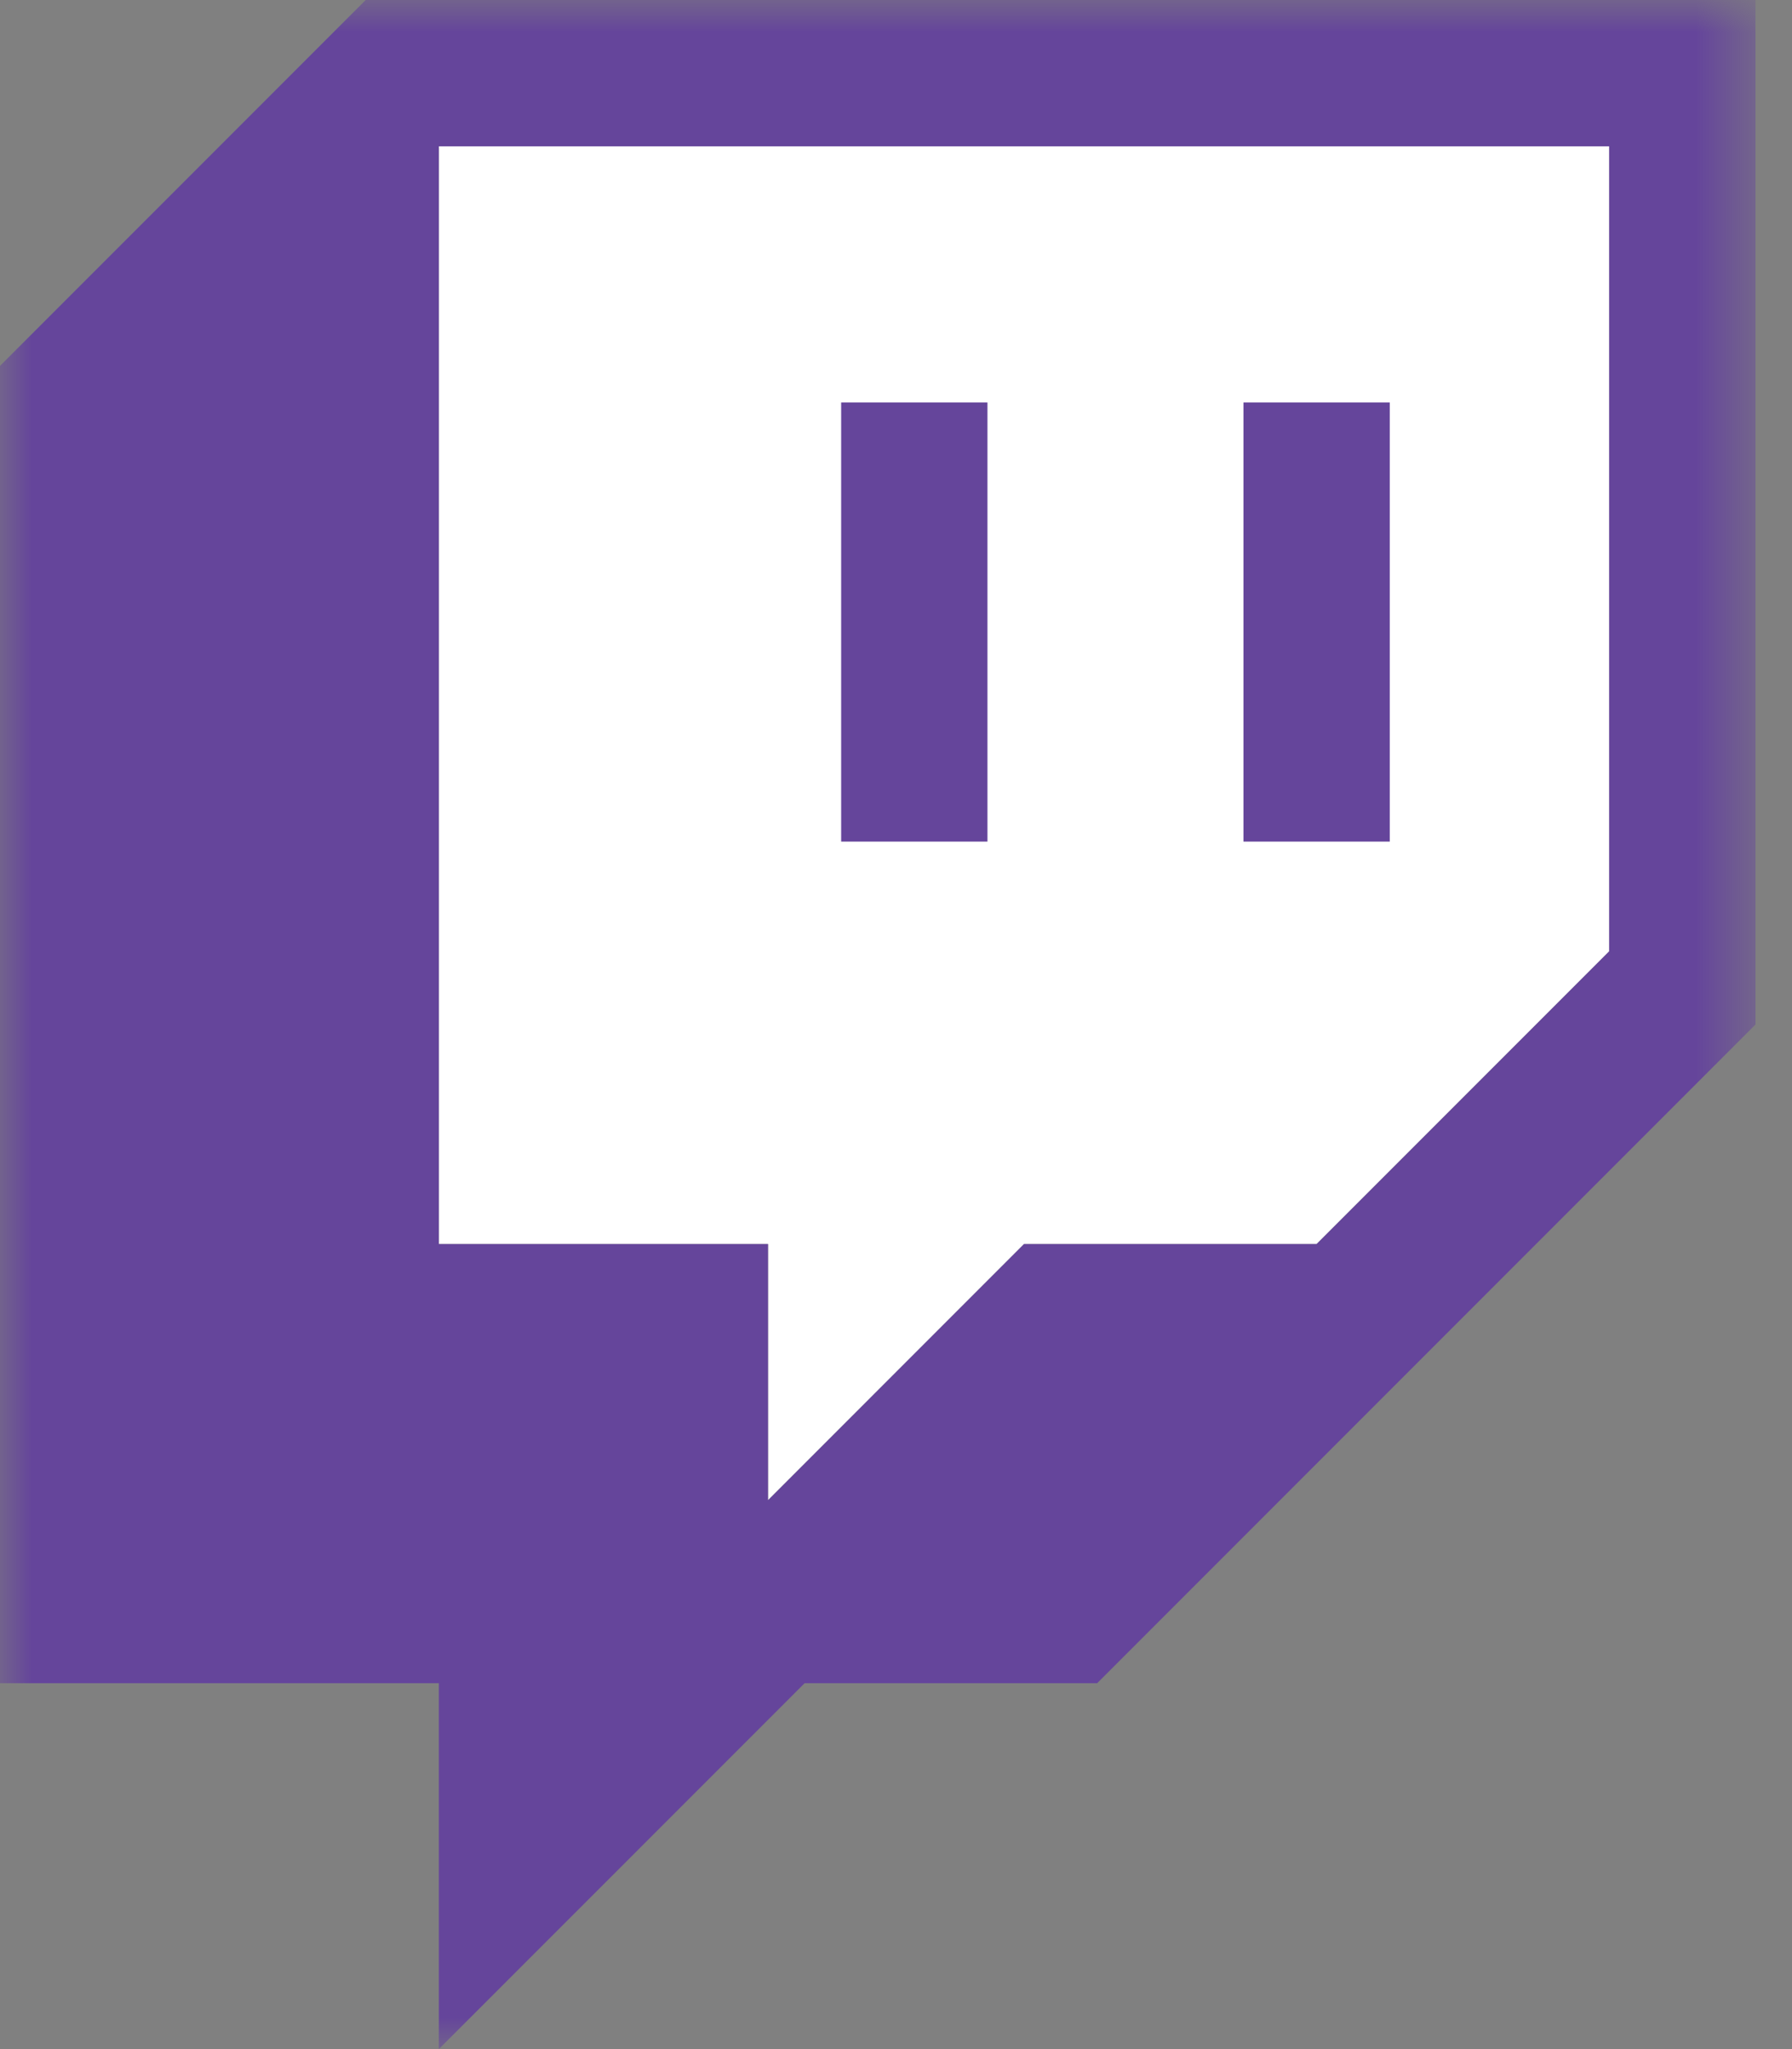 <svg xmlns="http://www.w3.org/2000/svg" width="28" height="32" fill="none" viewBox="0 0 28 32"><rect x="0" y="0" width="28" height="32" fill="#808080" stroke="none"/><mask id="mask0" width="28" height="32" x="0" y="0" mask-type="alpha" maskUnits="userSpaceOnUse"><path fill="url(#paint0_linear)" d="M0 0H27.429V32H0V0Z"/></mask><g mask="url(#mask0)"><path fill="#fff" fill-rule="evenodd" d="M25.143 14.857L20.571 19.428H16L12 23.428V19.428H6.857V2.285H25.143V14.857Z" clip-rule="evenodd"/><path fill="#65459B" fill-rule="evenodd" d="M25.143 14.857L20.572 19.428H16L12 23.429V19.428H6.857V2.285H25.143V14.857ZM5.714 -0L0 5.714V26.286H6.857V32L12.572 26.286H17.143L27.429 16V-0H5.714Z" clip-rule="evenodd"/></g><path fill="#65459B" fill-rule="evenodd" d="M19.429 13.143H21.715V6.285H19.429V13.143Z" clip-rule="evenodd"/><path fill="#65459B" fill-rule="evenodd" d="M13.143 13.143H15.429V6.285H13.143V13.143Z" clip-rule="evenodd"/><defs><linearGradient id="paint0_linear" x1="13.714" x2="13.714" y1="0" y2="32" gradientUnits="userSpaceOnUse"><stop stop-color="#A2A2A2"/><stop offset="1" stop-color="#8C8C8C"/></linearGradient></defs></svg>